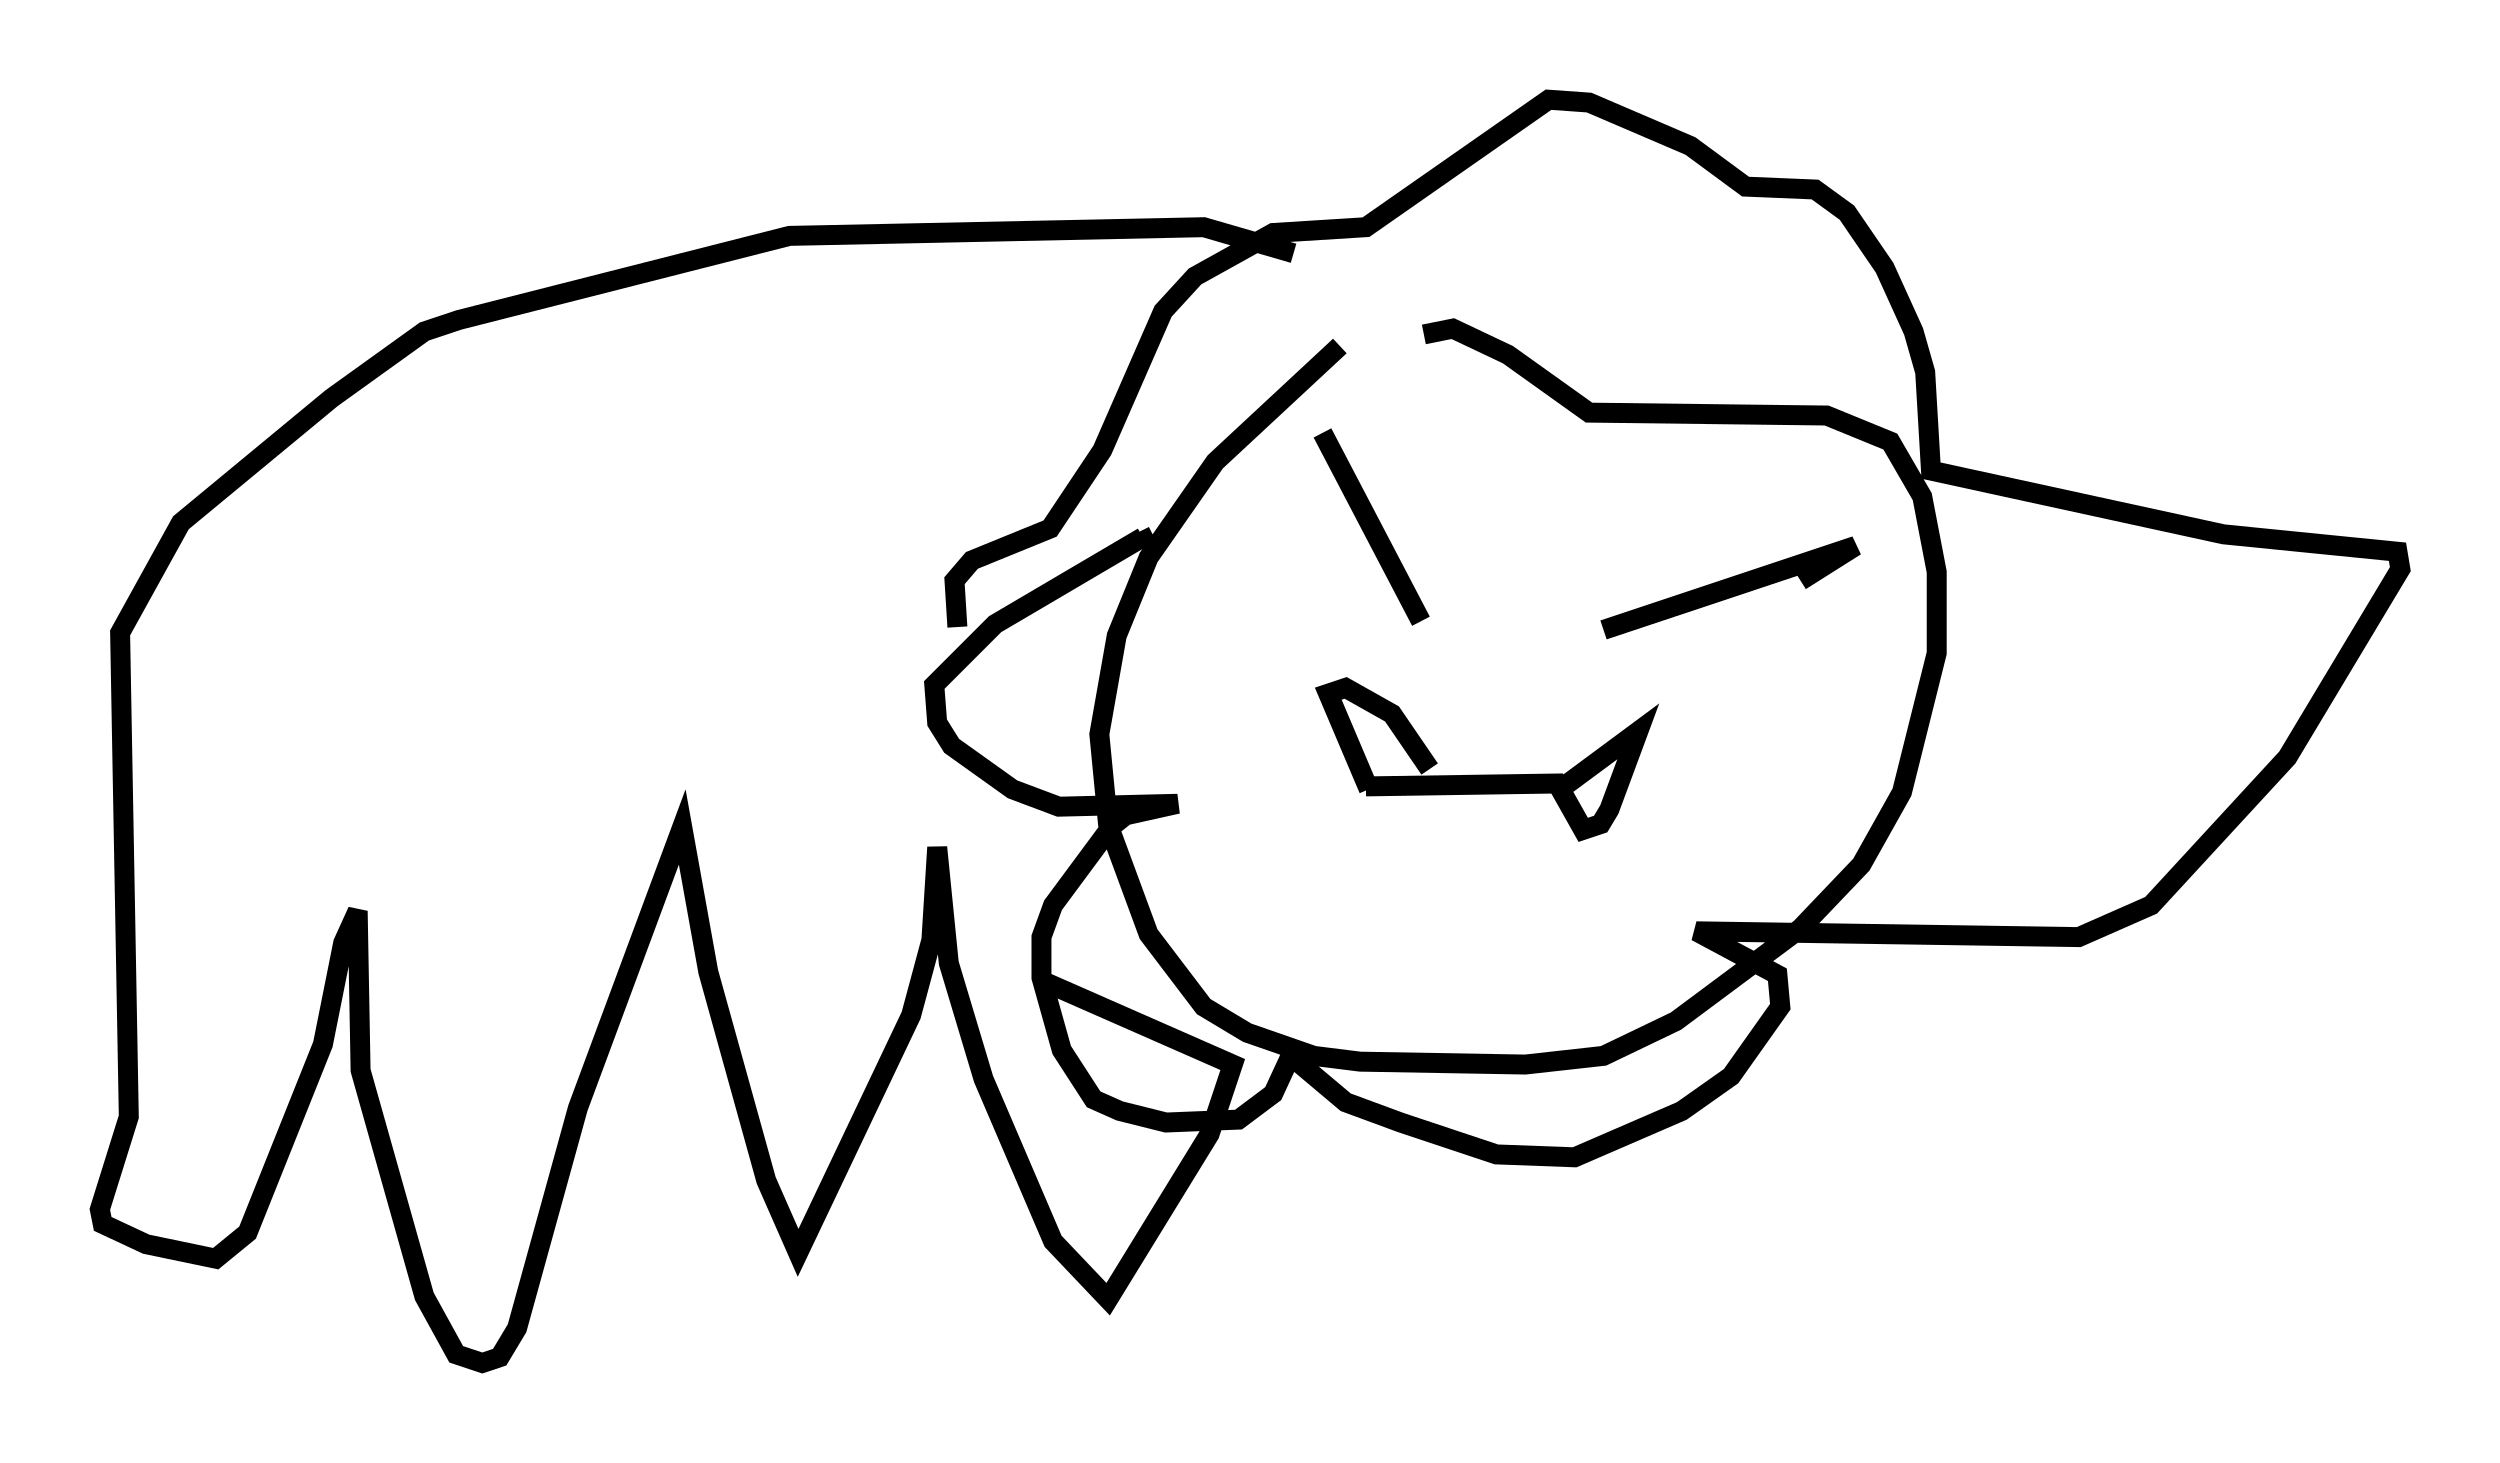 <?xml version="1.0" encoding="utf-8" ?>
<svg baseProfile="full" height="73.329" version="1.1" width="125.329" xmlns="http://www.w3.org/2000/svg" xmlns:ev="http://www.w3.org/2001/xml-events" xmlns:xlink="http://www.w3.org/1999/xlink"><defs /><rect fill="white" height="73.329" width="125.329" x="0" y="0" /><path d="M66.877, 19.67 m4.503, -2.905 l1.453, -0.291 2.76, 1.307 l4.067, 2.905 11.911, 0.145 l3.196, 1.307 1.598, 2.76 l0.726, 3.777 0.0, 4.067 l-1.743, 6.972 -2.034, 3.631 l-3.05, 3.196 -6.246, 4.648 l-3.631, 1.743 -3.922, 0.436 l-8.279, -0.145 -2.324, -0.291 l-3.341, -1.162 -2.179, -1.307 l-2.76, -3.631 -2.034, -5.52 l-0.436, -4.503 0.872, -4.939 l1.598, -3.922 3.341, -4.793 l6.246, -5.81 m-0.872, 4.358 l4.939, 9.441 m9.151, 0.436 l12.637, -4.212 -2.76, 1.743 m-21.788, 10.313 l9.587, -0.145 1.307, 2.324 l0.872, -0.291 0.436, -0.726 l1.453, -3.922 -3.922, 2.905 m-9.587, 0.0 l-2.034, -4.793 0.872, -0.291 l2.324, 1.307 1.888, 2.76 m-23.676, -7.117 l-0.145, -2.324 0.872, -1.017 l3.922, -1.598 2.615, -3.922 l3.05, -6.972 1.598, -1.743 l3.922, -2.179 4.648, -0.291 l9.151, -6.391 2.034, 0.145 l5.084, 2.179 2.76, 2.034 l3.486, 0.145 1.598, 1.162 l1.888, 2.76 1.453, 3.196 l0.581, 2.034 0.291, 4.939 l14.67, 3.196 8.715, 0.872 l0.145, 0.872 -5.665, 9.441 l-6.827, 7.408 -3.631, 1.598 l-19.173, -0.291 4.067, 2.179 l0.145, 1.598 -2.469, 3.486 l-2.469, 1.743 -5.374, 2.324 l-3.922, -0.145 -4.793, -1.598 l-2.76, -1.017 -2.76, -2.324 l-0.872, 1.888 -1.743, 1.307 l-3.631, 0.145 -2.324, -0.581 l-1.307, -0.581 -1.598, -2.469 l-1.017, -3.631 0.0, -2.034 l0.581, -1.598 2.905, -3.922 l0.726, -0.581 2.615, -0.581 l-5.955, 0.145 -2.324, -0.872 l-3.05, -2.179 -0.726, -1.162 l-0.145, -1.888 3.05, -3.05 l7.408, -4.358 -0.145, -0.291 m7.698, -13.944 l-4.503, -1.307 -20.771, 0.436 l-16.559, 4.212 -1.743, 0.581 l-4.648, 3.341 -7.553, 6.246 l-3.05, 5.52 0.436, 24.257 l-1.453, 4.648 0.145, 0.726 l2.179, 1.017 3.486, 0.726 l1.598, -1.307 3.777, -9.441 l1.017, -5.084 0.726, -1.598 l0.145, 7.989 3.196, 11.33 l1.598, 2.905 1.307, 0.436 l0.872, -0.291 0.872, -1.453 l3.05, -11.039 5.229, -14.089 l1.307, 7.263 2.905, 10.458 l1.598, 3.631 5.665, -11.911 l1.017, -3.777 0.291, -4.648 l0.581, 5.81 1.743, 5.81 l3.486, 8.134 2.76, 2.905 l5.084, -8.279 1.162, -3.486 l-9.587, -4.212 " fill="none" stroke="black" stroke-width="1" /></svg>